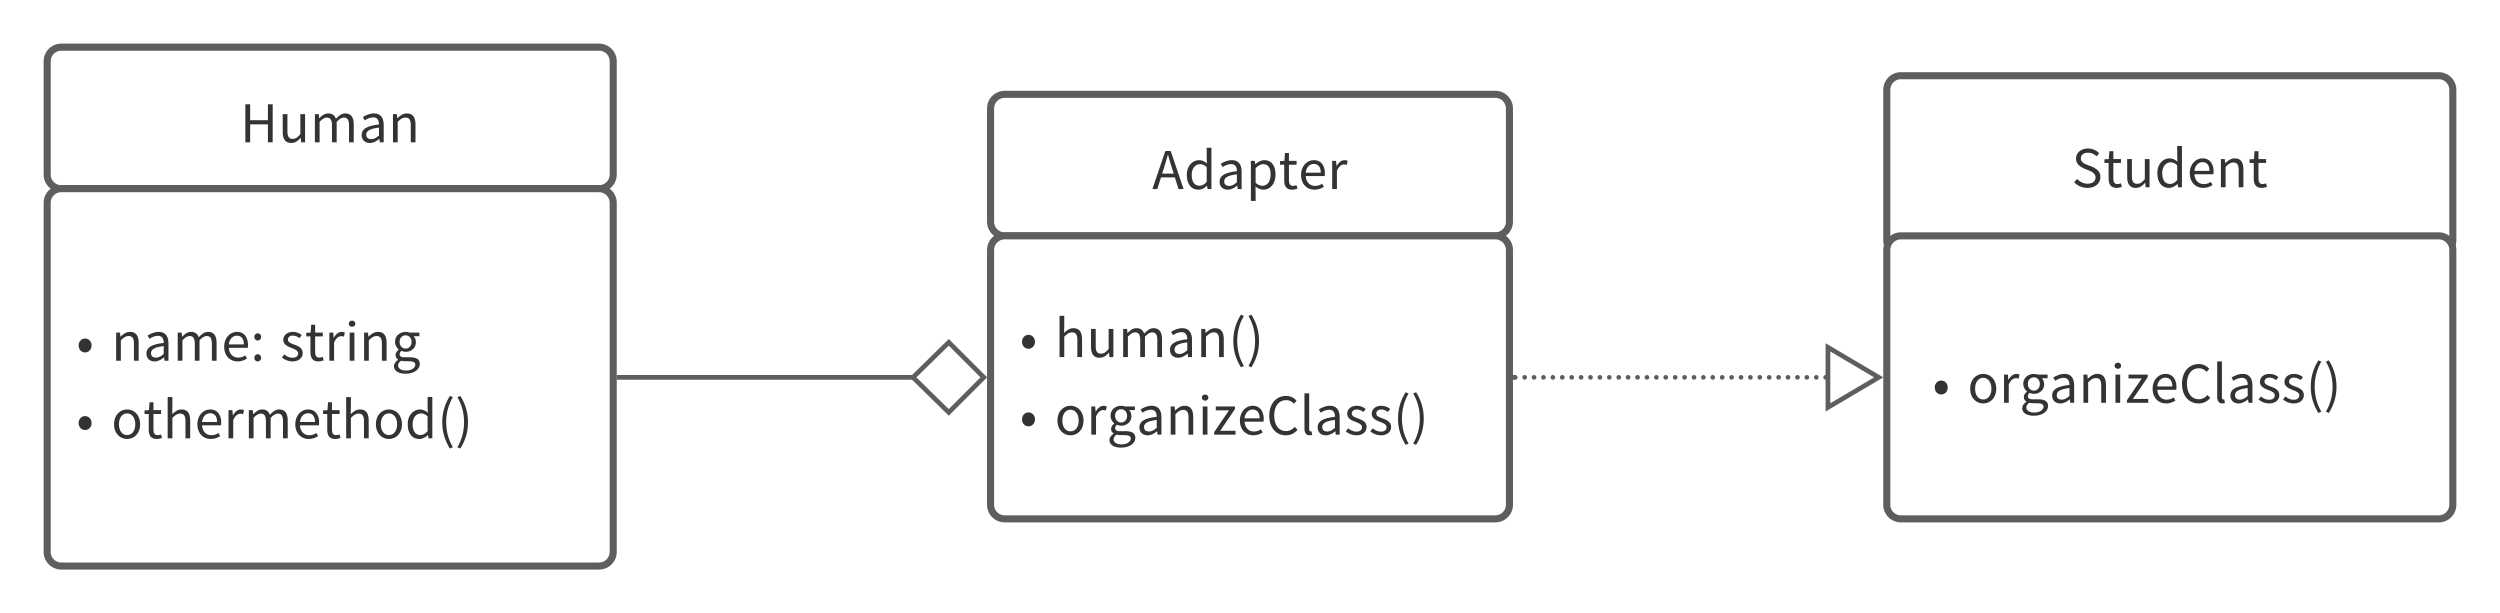 <svg xmlns="http://www.w3.org/2000/svg" xmlns:xlink="http://www.w3.org/1999/xlink" xmlns:lucid="lucid" width="1060" height="260"><g transform="translate(-300 -160)" lucid:page-tab-id="0_0"><path d="M0 0h1870.87v1322.83H0z" fill="#fff"/><path d="M1100 198.1a6 6 0 0 1 6-6h228a6 6 0 0 1 6 6v63.8a6 6 0 0 1-6 6h-228a6 6 0 0 1-6-6z" stroke="#5e5e5e" stroke-width="3" fill="#fff"/><use xlink:href="#a" transform="matrix(1,0,0,1,1105,197.111) translate(73.411 42.278)"/><path d="M1100 266a6 6 0 0 1 6-6h228a6 6 0 0 1 6 6v108a6 6 0 0 1-6 6h-228a6 6 0 0 1-6-6z" stroke="#5e5e5e" stroke-width="3" fill="#fff"/><use xlink:href="#b" transform="matrix(1,0,0,1,1112,272) translate(7.344 58.778)"/><use xlink:href="#c" transform="matrix(1,0,0,1,1112,272) translate(22.222 58.778)"/><path d="M720 206a6 6 0 0 1 6-6h208a6 6 0 0 1 6 6v48a6 6 0 0 1-6 6H726a6 6 0 0 1-6-6z" stroke="#5e5e5e" stroke-width="3" fill="#fff"/><use xlink:href="#d" transform="matrix(1,0,0,1,725,205) translate(63.556 35.153)"/><path d="M720 266a6 6 0 0 1 6-6h208a6 6 0 0 1 6 6v108a6 6 0 0 1-6 6H726a6 6 0 0 1-6-6z" stroke="#5e5e5e" stroke-width="3" fill="#fff"/><use xlink:href="#b" transform="matrix(1,0,0,1,725,265) translate(7.344 46.403)"/><use xlink:href="#e" transform="matrix(1,0,0,1,725,265) translate(22.222 46.403)"/><use xlink:href="#b" transform="matrix(1,0,0,1,725,265) translate(7.344 79.292)"/><use xlink:href="#c" transform="matrix(1,0,0,1,725,265) translate(22.222 79.292)"/><path d="M320 186a6 6 0 0 1 6-6h228a6 6 0 0 1 6 6v48a6 6 0 0 1-6 6H326a6 6 0 0 1-6-6z" stroke="#5e5e5e" stroke-width="3" fill="#fff"/><use xlink:href="#f" transform="matrix(1,0,0,1,325,185) translate(76.822 35.34)"/><path d="M320 246a6 6 0 0 1 6-6h228a6 6 0 0 1 6 6v148a6 6 0 0 1-6 6H326a6 6 0 0 1-6-6z" stroke="#5e5e5e" stroke-width="3" fill="#fff"/><use xlink:href="#b" transform="matrix(1,0,0,1,325,245) translate(7.344 67.965)"/><use xlink:href="#g" transform="matrix(1,0,0,1,325,245) translate(22.222 67.965)"/><use xlink:href="#h" transform="matrix(1,0,0,1,325,245) translate(93.844 67.965)"/><use xlink:href="#b" transform="matrix(1,0,0,1,325,245) translate(7.344 100.854)"/><use xlink:href="#i" transform="matrix(1,0,0,1,325,245) translate(22.222 100.854)"/><path d="M562.46 320H687.8" stroke="#5e5e5e" stroke-width="2" fill="none"/><path d="M562.5 321h-1.04v-2h1.03" fill="#5e5e5e"/><path d="M717.12 320l-14.85 14.85L687.12 320l15.15-14.85z" stroke="#5e5e5e" stroke-width="2" fill="#fff"/><path d="M943.46 320c0 .55-.44 1-1 1-.55 0-1-.45-1-1s.45-1 1-1c.56 0 1 .45 1 1zm4 0c0 .55-.46 1-1 1-.56 0-1-.45-1-1s.44-1 1-1c.54 0 1 .45 1 1zm3.98 0c0 .55-.45 1-1 1s-1-.45-1-1 .45-1 1-1 1 .45 1 1zm4 0c0 .55-.46 1-1 1-.57 0-1-.45-1-1s.43-1 1-1c.54 0 1 .45 1 1zm3.97 0c0 .55-.43 1-1 1-.54 0-1-.45-1-1s.46-1 1-1c.57 0 1 .45 1 1zm4 0c0 .55-.45 1-1 1s-1-.45-1-1 .45-1 1-1 1 .45 1 1zm4 0c0 .55-.46 1-1 1-.56 0-1-.45-1-1s.44-1 1-1c.54 0 1 .45 1 1zm3.98 0c0 .55-.45 1-1 1-.56 0-1-.45-1-1s.44-1 1-1c.55 0 1 .45 1 1zm3.98 0c0 .55-.44 1-1 1-.55 0-1-.45-1-1s.45-1 1-1c.56 0 1 .45 1 1zm4 0c0 .55-.46 1-1 1-.56 0-1-.45-1-1s.44-1 1-1c.54 0 1 .45 1 1zm3.98 0c0 .55-.45 1-1 1s-1-.45-1-1 .45-1 1-1 1 .45 1 1zm4 0c0 .55-.46 1-1 1-.57 0-1-.45-1-1s.43-1 1-1c.54 0 1 .45 1 1zm3.97 0c0 .55-.43 1-1 1-.54 0-1-.45-1-1s.46-1 1-1c.57 0 1 .45 1 1zm4 0c0 .55-.45 1-1 1s-1-.45-1-1 .45-1 1-1 1 .45 1 1zm4 0c0 .55-.46 1-1 1-.56 0-1-.45-1-1s.44-1 1-1c.54 0 1 .45 1 1zm3.98 0c0 .55-.45 1-1 1-.56 0-1-.45-1-1s.44-1 1-1c.55 0 1 .45 1 1zm3.98 0c0 .55-.44 1-1 1-.55 0-1-.45-1-1s.45-1 1-1c.56 0 1 .45 1 1zm4 0c0 .55-.46 1-1 1-.56 0-1-.45-1-1s.44-1 1-1c.54 0 1 .45 1 1zm3.98 0c0 .55-.45 1-1 1s-1-.45-1-1 .45-1 1-1 1 .45 1 1zm4 0c0 .55-.46 1-1 1-.56 0-1-.45-1-1s.44-1 1-1c.54 0 1 .45 1 1zm3.98 0c0 .55-.45 1-1 1-.56 0-1-.45-1-1s.44-1 1-1c.55 0 1 .45 1 1zm3.98 0c0 .55-.45 1-1 1s-1-.45-1-1 .45-1 1-1 1 .45 1 1zm4 0c0 .55-.46 1-1 1-.56 0-1-.45-1-1s.44-1 1-1c.54 0 1 .45 1 1zm3.98 0c0 .55-.45 1-1 1s-1-.45-1-1 .45-1 1-1 1 .45 1 1zm4 0c0 .55-.46 1-1 1-.57 0-1-.45-1-1s.43-1 1-1c.54 0 1 .45 1 1zm3.97 0c0 .55-.44 1-1 1-.55 0-1-.45-1-1s.45-1 1-1c.56 0 1 .45 1 1zm4 0c0 .55-.46 1-1 1-.56 0-1-.45-1-1s.44-1 1-1c.54 0 1 .45 1 1zm3.98 0c0 .55-.45 1-1 1s-1-.45-1-1 .45-1 1-1 1 .45 1 1zm4 0c0 .55-.46 1-1 1-.57 0-1-.45-1-1s.43-1 1-1c.54 0 1 .45 1 1zm3.97 0c0 .55-.44 1-1 1-.55 0-1-.45-1-1s.45-1 1-1c.56 0 1 .45 1 1zm4 0c0 .55-.46 1-1 1-.56 0-1-.45-1-1s.44-1 1-1c.54 0 1 .45 1 1zm3.98 0c0 .55-.45 1-1 1s-1-.45-1-1 .45-1 1-1 1 .45 1 1zm4 0c0 .55-.46 1-1 1-.57 0-1-.45-1-1s.43-1 1-1c.54 0 1 .45 1 1zm3.97 0c0 .55-.44 1-1 1-.55 0-1-.45-1-1s.45-1 1-1c.56 0 1 .45 1 1z" fill="#5e5e5e"/><path d="M942.5 321h-1.04v-2h1.03" fill="#5e5e5e"/><path d="M1096.57 320l-21.52 12.73v-25.46z" stroke="#5e5e5e" stroke-width="2" fill="#fff"/><defs><path fill="#333" d="M304 13C200 13 111-29 47-96l55-63c53 55 127 91 203 91 96 0 154-48 154-120 1-113-145-134-228-176-66-33-149-81-149-188 0-113 98-195 231-195 87 0 164 37 216 91l-49 59c-45-42-99-69-167-69-83 0-137 42-137 108 0 112 144 126 226 167 83 42 151 87 151 196 0 116-96 208-249 208" id="j"/><path fill="#333" d="M263 13c-116 0-155-72-155-181v-301H27v-69l85-5 11-152h76v152h147v74H199v303c0 67 21 105 84 105 19 0 44-7 62-14l18 68c-31 10-67 20-100 20" id="k"/><path fill="#333" d="M250 13C136 13 85-61 85-199v-344h91v333c0 101 30 144 102 144 56 0 95-27 147-92v-385h91V0h-76l-7-85h-3c-51 59-105 98-180 98" id="l"/><path fill="#333" d="M277 13C141 13 53-90 53-271c-5-249 231-368 388-222-8-95-4-201-5-303h91V0h-74c-4-21-4-46-11-64-43 42-100 77-165 77zm20-76c50 0 94-25 139-75v-285c-123-120-291-42-289 151 0 131 54 209 150 209" id="m"/><path fill="#333" d="M311 13C167 13 51-92 51-271c0-176 119-286 245-286 154-3 234 132 212 307H142c6 116 77 190 180 190 53 0 96-16 136-43l33 60c-48 31-106 56-180 56zM141-315h291c0-110-50-169-135-169-77 0-145 62-156 169" id="n"/><path fill="#333" d="M92 0v-543h75l8 78h3c52-51 108-92 182-92 114 0 166 74 166 213V0h-91v-332c0-102-31-145-103-145-56 0-94 28-149 83V0H92" id="o"/><g id="a"><use transform="matrix(0.022,0,0,0.022,0,0)" xlink:href="#j"/><use transform="matrix(0.022,0,0,0.022,13.267,0)" xlink:href="#k"/><use transform="matrix(0.022,0,0,0.022,21.644,0)" xlink:href="#l"/><use transform="matrix(0.022,0,0,0.022,35.133,0)" xlink:href="#m"/><use transform="matrix(0.022,0,0,0.022,48.911,0)" xlink:href="#n"/><use transform="matrix(0.022,0,0,0.022,61.222,0)" xlink:href="#o"/><use transform="matrix(0.022,0,0,0.022,74.8,0)" xlink:href="#k"/></g><path fill="#333" d="M170-160c-67 0-125-54-125-134 0-81 58-135 125-135 66 0 125 54 125 135 0 80-59 134-125 134" id="p"/><use transform="matrix(0.022,0,0,0.022,0,0)" xlink:href="#p" id="b"/><path fill="#333" d="M303 13C170 13 51-91 51-271c0-181 119-286 252-286s252 105 252 286C555-91 436 13 303 13zm0-76c94 0 158-83 158-208s-64-210-158-210-157 85-157 210S209-63 303-63" id="q"/><path fill="#333" d="M92 0v-543h75l8 99h3c50-86 117-137 212-101l-17 80c-18-7-31-9-53-9-45 0-101 32-137 125V0H92" id="r"/><path fill="#333" d="M275 250c-133 0-225-52-225-146 0-46 30-90 81-123v-4c-29-17-50-46-50-89 0-45 33-81 61-101v-4c-36-29-71-81-71-146-2-145 144-228 280-180h189v70H429c26 25 44 65 44 112 4 144-147 228-279 170-52 42-57 131 60 124h106c126 0 189 40 189 129 0 101-106 188-274 188zm0-484c62 0 115-50 115-129s-51-127-115-127-116 47-116 127c0 79 53 129 116 129zm13 422c104 0 173-55 173-112 0-103-183-49-275-76-106 75-57 194 102 188" id="s"/><path fill="#333" d="M217 13C126 13 58-43 58-141c0-118 103-177 334-203 0-70-23-137-112-137-63 0-120 29-163 58l-36-63c50-32 127-71 214-71 132 0 188 89 188 223V0h-75l-8-65h-3c-52 43-113 78-180 78zm26-73c53 0 96-25 149-72v-152c-183 22-245 67-245 137 0 62 42 87 96 87" id="t"/><path fill="#333" d="M92 0v-543h91V0H92zm46-655c-36 0-63-25-63-59 0-37 27-59 63-59s63 22 63 59c0 34-27 59-63 59" id="u"/><path fill="#333" d="M35 0v-49l286-420H66v-74h370v49L150-74h296V0H35" id="v"/><path fill="#333" d="M377 13C195 13 58-128 58-366c0-237 139-381 325-381 89 0 159 44 201 91l-50 60c-38-41-87-70-150-70-139 0-231 114-231 297 0 185 88 301 228 301 70 0 123-31 170-82l51 58C544-25 472 13 377 13" id="w"/><path fill="#333" d="M241 5C155 32 92-8 92-108v-688h91v694c3 37 15 43 45 37" id="x"/><path fill="#333" d="M234 13C157 13 83-19 31-62l45-60c47 38 96 64 161 64 72 0 107-38 107-85 0-55-64-80-124-103-76-28-162-65-162-157 0-86 69-154 187-154 67 0 126 28 169 61l-44 59c-38-28-76-48-125-48-68 0-99 36-99 78 0 52 59 71 120 94 79 30 166 62 166 165 0 88-70 161-198 161" id="y"/><path fill="#333" d="M239 197C147 47 92-114 92-311c0-196 55-358 147-507l57 26c-171 284-171 678 0 962" id="z"/><path fill="#333" d="M99 197l-56-27c171-284 171-678 0-962l56-26c93 149 148 311 148 507 0 197-55 358-148 508" id="A"/><g id="c"><use transform="matrix(0.022,0,0,0.022,0,0)" xlink:href="#q"/><use transform="matrix(0.022,0,0,0.022,13.467,0)" xlink:href="#r"/><use transform="matrix(0.022,0,0,0.022,22.089,0)" xlink:href="#s"/><use transform="matrix(0.022,0,0,0.022,34.6,0)" xlink:href="#t"/><use transform="matrix(0.022,0,0,0.022,47.133,0)" xlink:href="#o"/><use transform="matrix(0.022,0,0,0.022,60.711,0)" xlink:href="#u"/><use transform="matrix(0.022,0,0,0.022,66.822,0)" xlink:href="#v"/><use transform="matrix(0.022,0,0,0.022,77.356,0)" xlink:href="#n"/><use transform="matrix(0.022,0,0,0.022,89.667,0)" xlink:href="#w"/><use transform="matrix(0.022,0,0,0.022,103.844,0)" xlink:href="#x"/><use transform="matrix(0.022,0,0,0.022,110.178,0)" xlink:href="#t"/><use transform="matrix(0.022,0,0,0.022,122.711,0)" xlink:href="#y"/><use transform="matrix(0.022,0,0,0.022,133.111,0)" xlink:href="#y"/><use transform="matrix(0.022,0,0,0.022,143.511,0)" xlink:href="#z"/><use transform="matrix(0.022,0,0,0.022,151.022,0)" xlink:href="#A"/></g><path fill="#333" d="M191-298h222c-37-120-75-237-109-360h-4c-33 124-71 241-109 360zM506 0l-70-224H168L97 0H3l249-733h103L604 0h-98" id="B"/><path fill="#333" d="M92 229v-772h75l8 62h3c49-40 110-76 173-76 140 0 216 110 216 277C567-22 349 94 181-50c3 91 2 185 2 279H92zm91-349C317-1 471-73 472-279c0-120-40-201-143-201-46 0-93 26-146 75v285" id="C"/><g id="d"><use transform="matrix(0.022,0,0,0.022,0,0)" xlink:href="#B"/><use transform="matrix(0.022,0,0,0.022,13.489,0)" xlink:href="#m"/><use transform="matrix(0.022,0,0,0.022,27.267,0)" xlink:href="#t"/><use transform="matrix(0.022,0,0,0.022,39.8,0)" xlink:href="#C"/><use transform="matrix(0.022,0,0,0.022,53.578,0)" xlink:href="#k"/><use transform="matrix(0.022,0,0,0.022,61.956,0)" xlink:href="#n"/><use transform="matrix(0.022,0,0,0.022,74.267,0)" xlink:href="#r"/></g><path fill="#333" d="M92 0v-796h91c0 111 1 223-3 330 50-50 106-91 180-91 114 0 166 74 166 213V0h-91v-332c0-102-31-145-103-145-56 0-94 28-149 83V0H92" id="D"/><path fill="#333" d="M92 0v-543h75l8 79h3c47-52 104-93 169-93 83 0 128 40 150 104 56-61 113-104 179-104 112 0 165 74 165 213V0h-91v-332c0-102-32-145-101-145-42 0-86 27-137 83V0h-91v-332c0-102-32-145-101-145-41 0-87 27-137 83V0H92" id="E"/><g id="e"><use transform="matrix(0.022,0,0,0.022,0,0)" xlink:href="#D"/><use transform="matrix(0.022,0,0,0.022,13.489,0)" xlink:href="#l"/><use transform="matrix(0.022,0,0,0.022,26.978,0)" xlink:href="#E"/><use transform="matrix(0.022,0,0,0.022,47.556,0)" xlink:href="#t"/><use transform="matrix(0.022,0,0,0.022,60.089,0)" xlink:href="#o"/><use transform="matrix(0.022,0,0,0.022,73.667,0)" xlink:href="#z"/><use transform="matrix(0.022,0,0,0.022,81.178,0)" xlink:href="#A"/></g><path fill="#333" d="M100 0v-733h93v307h342v-307h92V0h-92v-346H193V0h-93" id="F"/><g id="f"><use transform="matrix(0.022,0,0,0.022,0,0)" xlink:href="#F"/><use transform="matrix(0.022,0,0,0.022,16.178,0)" xlink:href="#l"/><use transform="matrix(0.022,0,0,0.022,29.667,0)" xlink:href="#E"/><use transform="matrix(0.022,0,0,0.022,50.244,0)" xlink:href="#t"/><use transform="matrix(0.022,0,0,0.022,62.778,0)" xlink:href="#o"/></g><path fill="#333" d="M139-390c-36 0-66-29-66-69 0-42 30-71 66-71s66 29 66 71c0 40-30 69-66 69zm0 403c-36 0-66-28-66-69s30-71 66-71 66 30 66 71-30 69-66 69" id="G"/><g id="g"><use transform="matrix(0.022,0,0,0.022,0,0)" xlink:href="#o"/><use transform="matrix(0.022,0,0,0.022,13.578,0)" xlink:href="#t"/><use transform="matrix(0.022,0,0,0.022,26.111,0)" xlink:href="#E"/><use transform="matrix(0.022,0,0,0.022,46.689,0)" xlink:href="#n"/><use transform="matrix(0.022,0,0,0.022,59,0)" xlink:href="#G"/></g><g id="h"><use transform="matrix(0.022,0,0,0.022,0,0)" xlink:href="#y"/><use transform="matrix(0.022,0,0,0.022,10.4,0)" xlink:href="#k"/><use transform="matrix(0.022,0,0,0.022,18.778,0)" xlink:href="#r"/><use transform="matrix(0.022,0,0,0.022,27.4,0)" xlink:href="#u"/><use transform="matrix(0.022,0,0,0.022,33.511,0)" xlink:href="#o"/><use transform="matrix(0.022,0,0,0.022,47.089,0)" xlink:href="#s"/></g><g id="i"><use transform="matrix(0.022,0,0,0.022,0,0)" xlink:href="#q"/><use transform="matrix(0.022,0,0,0.022,13.467,0)" xlink:href="#k"/><use transform="matrix(0.022,0,0,0.022,21.844,0)" xlink:href="#D"/><use transform="matrix(0.022,0,0,0.022,35.333,0)" xlink:href="#n"/><use transform="matrix(0.022,0,0,0.022,47.644,0)" xlink:href="#r"/><use transform="matrix(0.022,0,0,0.022,56.267,0)" xlink:href="#E"/><use transform="matrix(0.022,0,0,0.022,76.844,0)" xlink:href="#n"/><use transform="matrix(0.022,0,0,0.022,89.156,0)" xlink:href="#k"/><use transform="matrix(0.022,0,0,0.022,97.533,0)" xlink:href="#D"/><use transform="matrix(0.022,0,0,0.022,111.022,0)" xlink:href="#q"/><use transform="matrix(0.022,0,0,0.022,124.489,0)" xlink:href="#m"/><use transform="matrix(0.022,0,0,0.022,138.267,0)" xlink:href="#z"/><use transform="matrix(0.022,0,0,0.022,145.778,0)" xlink:href="#A"/></g></defs></g></svg>